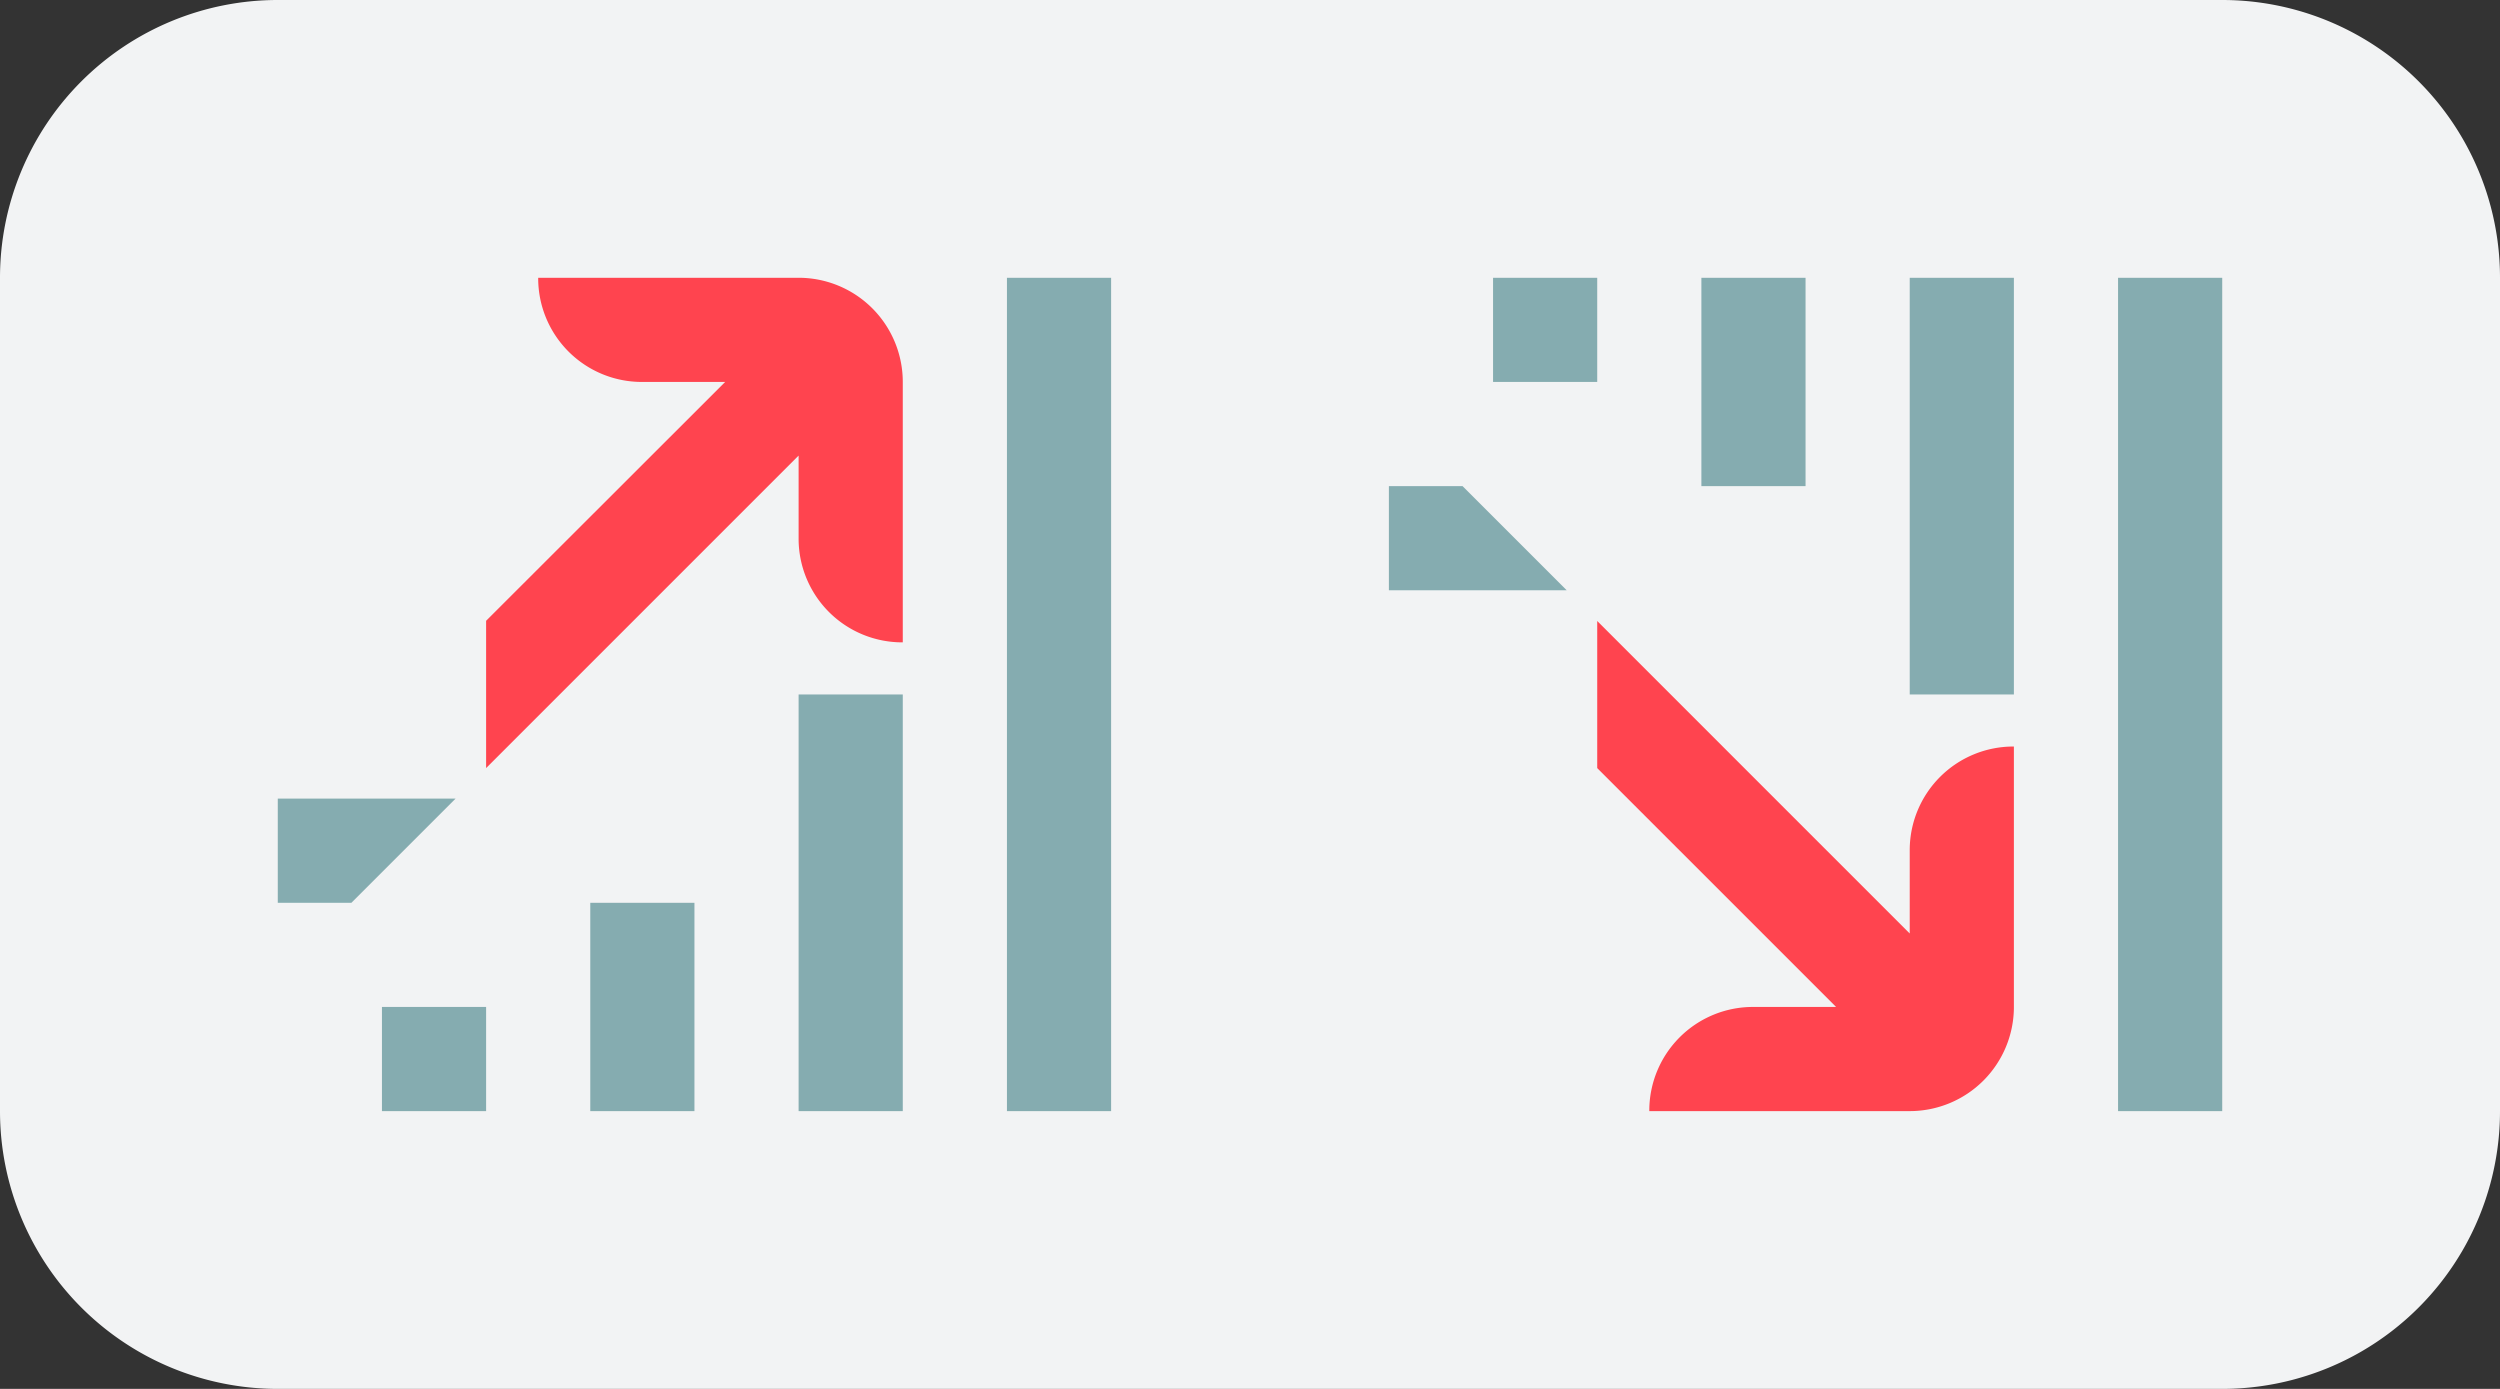 <svg width="72" height="40" fill="none" xmlns="http://www.w3.org/2000/svg"><rect width="100%" height="100%" fill="#333333" stroke="none"/><path d="M0 8a8 8 0 018-8h56a8 8 0 018 8v24a8 8 0 01-8 8H8a8 8 0 01-8-8V8z" fill="#F2F3F4"/><path d="M14 29v3h-3v-3h3zM32 8v24h-3V8h3zm-6 12v12h-3V20h3zm-6 6v6h-3v-6h3zm-6.879-3l-3 3H8v-3h5.121z" fill="#85ACB0"/><path d="M23 8h-7.5v.015A2.985 2.985 0 0018.485 11h2.4L14 17.879v4.242l9-9v2.4a2.985 2.985 0 002.985 2.979H26V11a3 3 0 00-3-3z" fill="#FF444F"/><g clip-path="url(#clip0)"><path d="M64 8v24h-3V8h3zm-6 0v12h-3V8h3zm-15.879 6l3 3H40v-3h2.121zM52 8v6h-3V8h3zm-6 0v3h-3V8h3z" fill="#85ACB0"/><path d="M57.985 21.5A2.985 2.985 0 0055 24.485v2.4l-9-9v4.236L52.879 29h-2.394a2.985 2.985 0 00-2.985 2.985V32H55a3 3 0 003-3v-7.5h-.015z" fill="#FF444F"/></g><defs><clipPath id="clip0"><path fill="#fff" transform="translate(40 8)" d="M0 0h24v24H0z"/></clipPath></defs></svg>